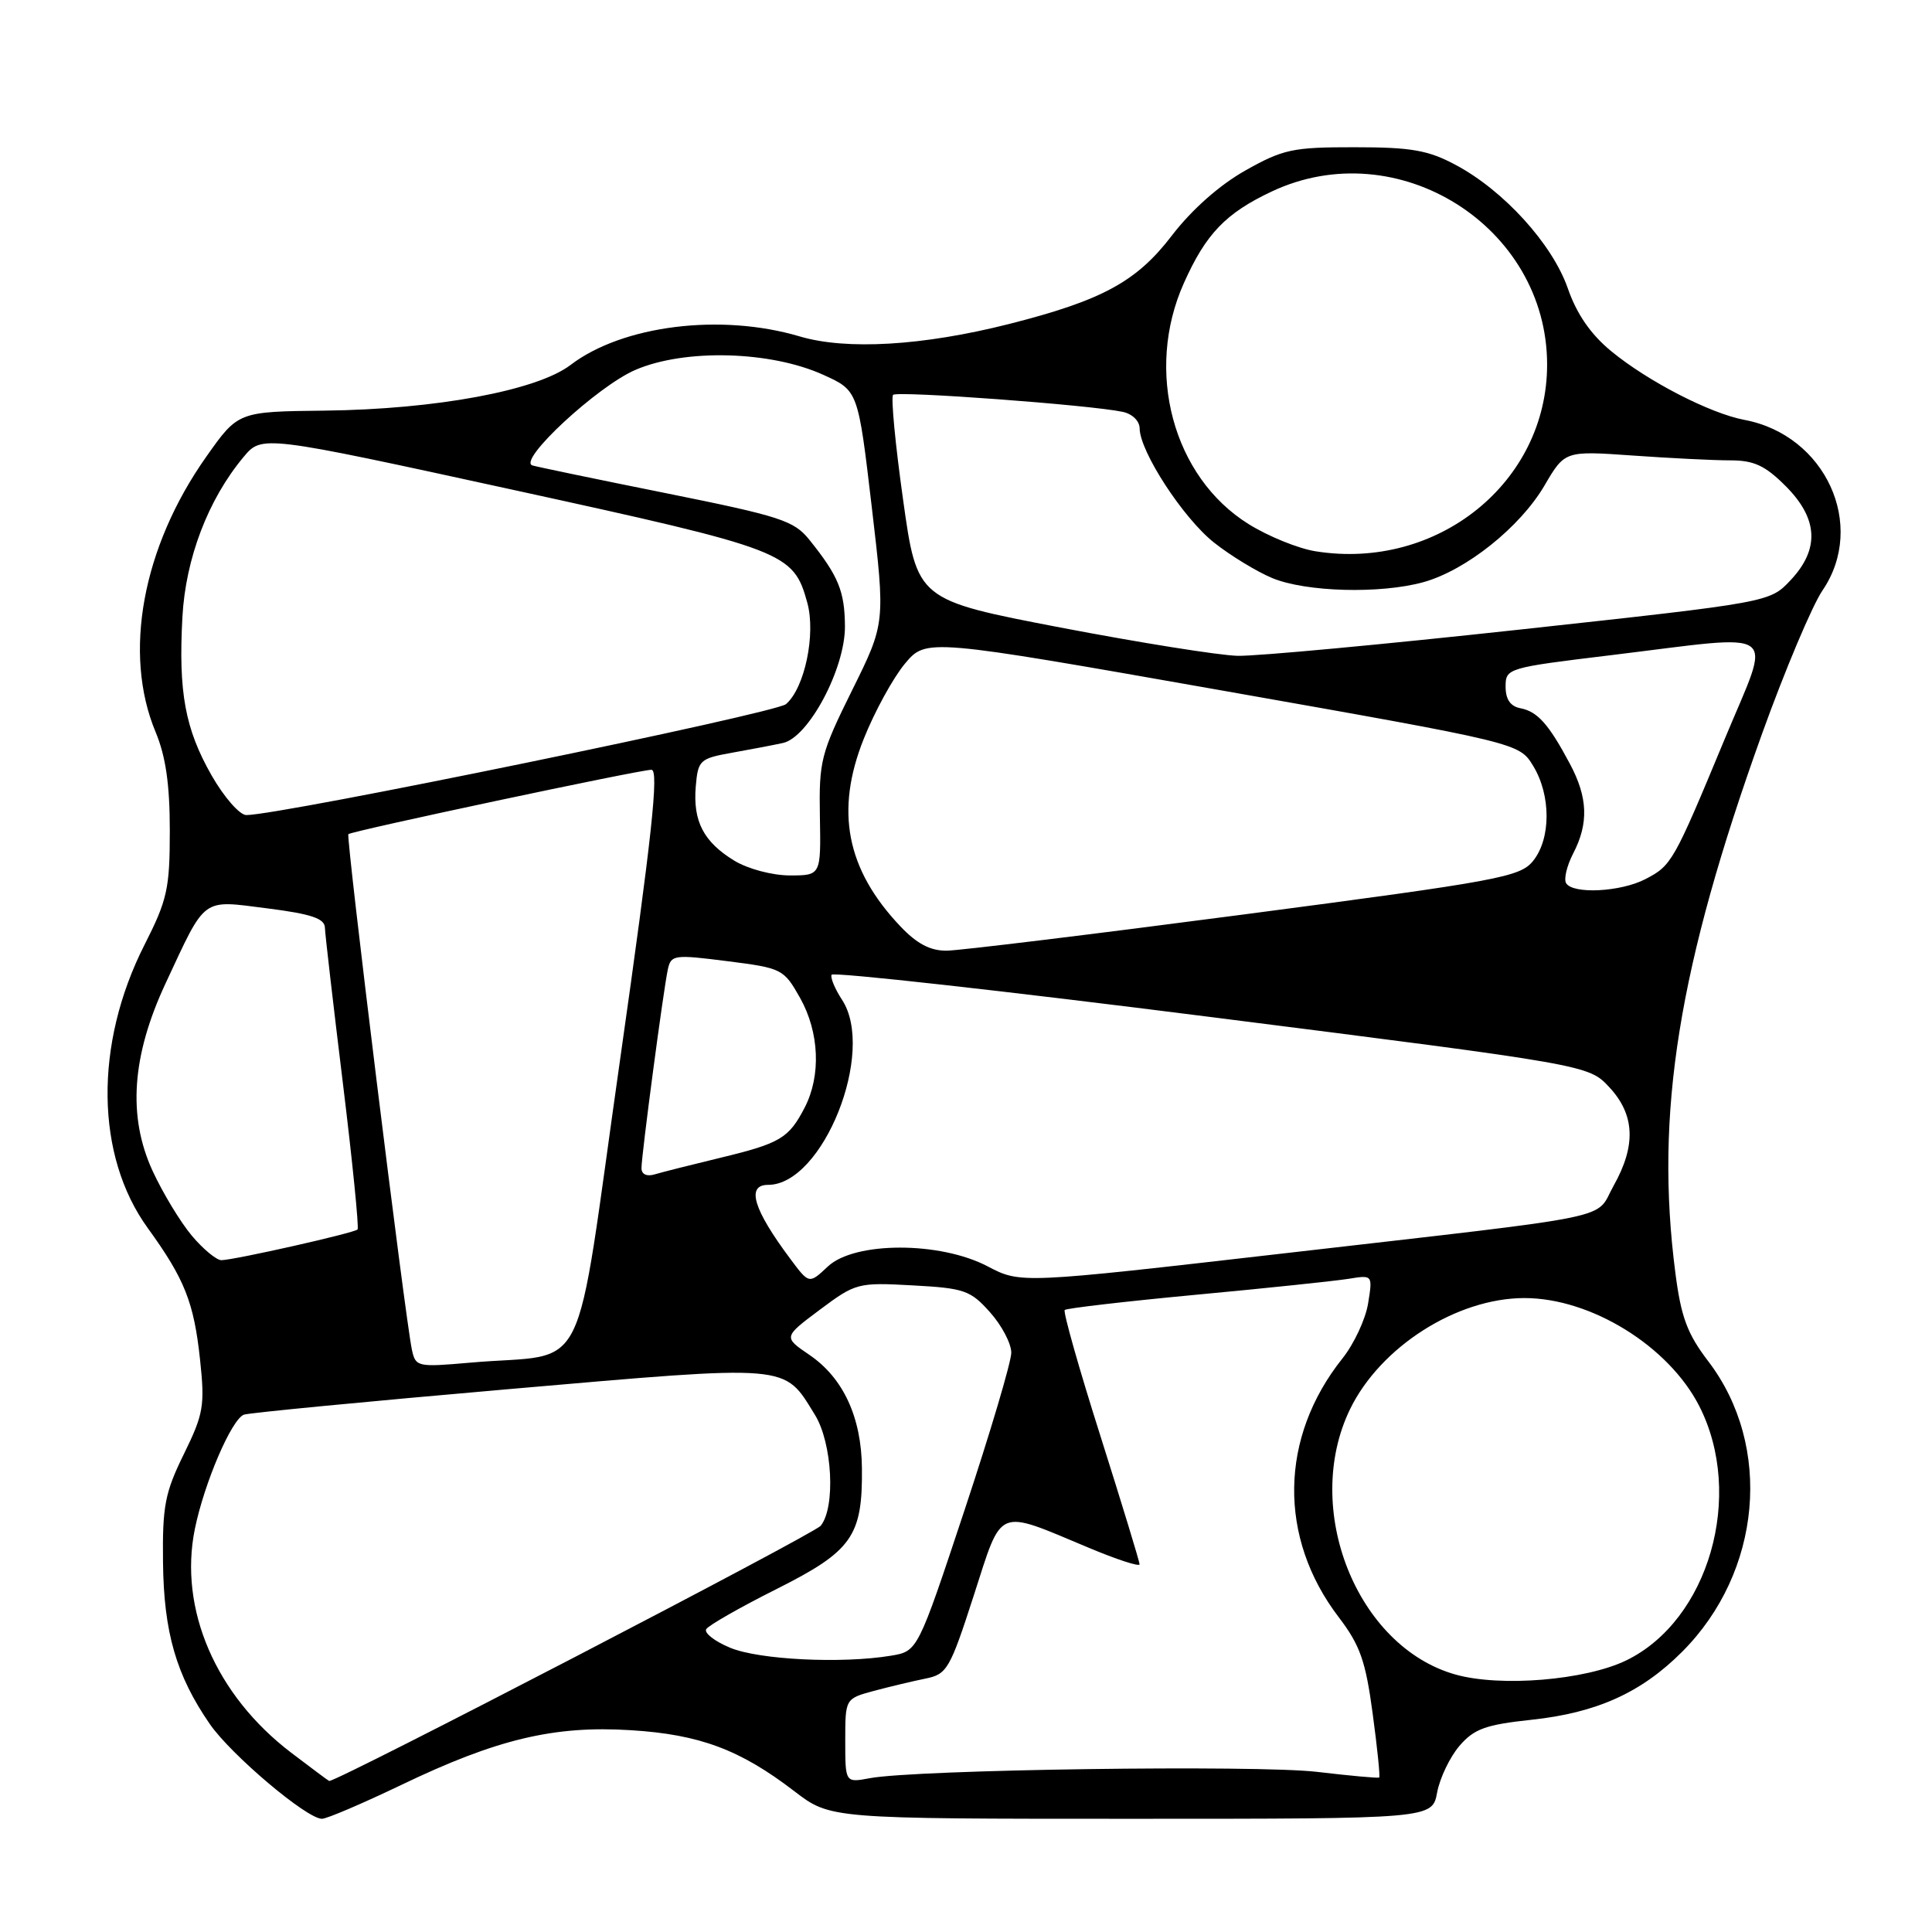 <?xml version="1.0" encoding="UTF-8" standalone="no"?>
<!DOCTYPE svg PUBLIC "-//W3C//DTD SVG 1.1//EN" "http://www.w3.org/Graphics/SVG/1.1/DTD/svg11.dtd" >
<svg xmlns="http://www.w3.org/2000/svg" xmlns:xlink="http://www.w3.org/1999/xlink" version="1.1" viewBox="0 0 256 256">
 <g >
 <path fill="currentColor"
d=" M 53.16 236.52 C 65.81 230.44 73.43 228.62 83.58 229.26 C 92.69 229.82 98.07 231.83 105.26 237.35 C 110.02 241.00 110.02 241.00 149.90 241.00 C 189.78 241.00 189.78 241.00 190.43 237.50 C 190.79 235.58 192.13 232.80 193.39 231.33 C 195.33 229.08 196.85 228.53 202.92 227.88 C 211.56 226.96 217.48 224.29 222.88 218.88 C 233.44 208.32 234.94 191.63 226.35 180.37 C 223.58 176.75 222.75 174.52 222.00 168.70 C 219.25 147.55 222.38 128.09 233.49 97.20 C 236.52 88.79 240.12 80.25 241.50 78.22 C 247.36 69.60 241.89 57.66 231.16 55.64 C 226.61 54.79 218.35 50.53 213.50 46.54 C 210.78 44.30 208.93 41.63 207.74 38.20 C 205.68 32.31 199.24 25.23 192.86 21.84 C 189.23 19.90 186.99 19.51 179.50 19.51 C 171.28 19.50 170.03 19.77 165.00 22.60 C 161.57 24.54 157.92 27.77 155.28 31.21 C 150.60 37.33 146.05 39.80 133.67 42.94 C 122.27 45.82 112.16 46.42 105.94 44.57 C 95.52 41.48 82.49 43.10 75.60 48.36 C 71.15 51.75 57.74 54.24 43.03 54.41 C 31.55 54.54 31.55 54.54 27.33 60.52 C 18.86 72.52 16.27 86.59 20.62 97.00 C 21.96 100.22 22.50 103.94 22.50 110.05 C 22.50 117.76 22.17 119.24 19.14 125.21 C 12.46 138.38 12.64 153.16 19.59 162.74 C 24.47 169.48 25.70 172.58 26.51 180.18 C 27.16 186.27 26.97 187.36 24.36 192.68 C 21.86 197.77 21.51 199.56 21.60 207.00 C 21.70 216.29 23.35 221.99 27.79 228.43 C 30.61 232.52 40.64 241.00 42.66 241.00 C 43.30 241.00 48.02 238.98 53.16 236.52 Z  M 38.58 232.24 C 28.58 224.62 23.66 213.20 25.82 202.59 C 27.07 196.48 30.69 188.05 32.32 187.45 C 32.97 187.21 48.75 185.69 67.38 184.07 C 105.09 180.80 103.79 180.69 107.98 187.47 C 110.29 191.21 110.74 199.70 108.75 202.17 C 107.87 203.27 44.76 236.04 43.62 235.99 C 43.55 235.99 41.29 234.30 38.58 232.24 Z  M 112.00 230.65 C 112.00 225.08 112.00 225.08 115.80 224.05 C 117.90 223.49 120.97 222.76 122.64 222.42 C 125.48 221.85 125.87 221.19 129.02 211.44 C 132.87 199.52 131.91 199.92 144.25 205.08 C 147.96 206.64 151.00 207.63 151.00 207.28 C 151.00 206.94 148.67 199.31 145.83 190.33 C 142.98 181.36 140.85 173.82 141.08 173.58 C 141.32 173.35 149.16 172.44 158.50 171.56 C 167.85 170.69 176.94 169.73 178.69 169.45 C 181.89 168.93 181.89 168.93 181.28 172.72 C 180.94 174.80 179.42 178.07 177.88 180.00 C 169.53 190.47 169.34 203.75 177.39 214.29 C 180.21 217.99 180.95 220.07 181.88 227.02 C 182.50 231.59 182.89 235.42 182.75 235.53 C 182.61 235.64 178.90 235.30 174.50 234.78 C 166.47 233.84 121.34 234.47 115.25 235.62 C 112.00 236.23 112.00 236.23 112.00 230.65 Z  M 192.84 221.88 C 179.77 218.19 172.51 199.91 178.88 186.74 C 182.89 178.47 193.03 172.00 202.00 172.00 C 210.81 172.00 221.10 178.36 225.16 186.31 C 231.19 198.13 226.43 214.71 215.47 220.02 C 210.04 222.64 198.82 223.57 192.84 221.88 Z  M 96.76 218.34 C 94.70 217.49 93.27 216.37 93.58 215.87 C 93.90 215.36 98.10 212.96 102.93 210.54 C 112.91 205.52 114.30 203.56 114.21 194.55 C 114.15 187.80 111.73 182.57 107.25 179.53 C 103.79 177.17 103.79 177.17 108.64 173.54 C 113.38 170.00 113.68 169.92 120.93 170.32 C 127.77 170.69 128.59 170.97 131.18 173.88 C 132.73 175.61 134.00 178.02 134.00 179.24 C 134.00 180.45 131.21 189.85 127.80 200.12 C 121.60 218.80 121.60 218.80 118.05 219.39 C 111.54 220.47 100.58 219.93 96.76 218.34 Z  M 54.58 178.85 C 53.68 174.64 45.82 110.85 46.16 110.53 C 46.65 110.10 84.75 102.00 86.32 102.00 C 87.34 102.00 86.38 110.79 82.16 140.44 C 75.94 184.05 78.37 179.13 62.29 180.56 C 55.31 181.17 55.07 181.12 54.58 178.85 Z  M 104.73 166.82 C 99.81 160.23 98.84 157.00 101.78 157.00 C 109.04 157.00 116.09 139.36 111.57 132.47 C 110.64 131.05 110.01 129.55 110.19 129.16 C 110.36 128.76 133.00 131.28 160.50 134.77 C 210.50 141.11 210.50 141.11 213.25 144.07 C 216.63 147.71 216.81 151.78 213.82 157.10 C 211.23 161.72 215.41 160.86 170.37 166.05 C 135.24 170.09 135.24 170.09 130.87 167.80 C 124.56 164.48 113.23 164.49 109.69 167.82 C 107.21 170.15 107.21 170.15 104.73 166.82 Z  M 25.43 163.75 C 23.92 161.96 21.57 158.08 20.21 155.13 C 16.90 147.92 17.46 139.90 21.94 130.30 C 27.35 118.71 26.62 119.25 35.39 120.36 C 41.23 121.10 43.01 121.70 43.05 122.91 C 43.08 123.79 44.15 133.05 45.43 143.50 C 46.71 153.95 47.58 162.68 47.38 162.91 C 46.97 163.37 31.14 166.94 29.34 166.98 C 28.70 166.99 26.94 165.54 25.43 163.75 Z  M 85.00 154.78 C 85.00 153.06 87.90 131.19 88.49 128.46 C 88.91 126.52 89.31 126.46 96.37 127.36 C 103.63 128.28 103.85 128.39 106.02 132.24 C 108.57 136.79 108.81 142.52 106.63 146.75 C 104.52 150.82 103.41 151.49 95.50 153.40 C 91.65 154.33 87.71 155.32 86.75 155.61 C 85.69 155.93 85.00 155.60 85.00 154.78 Z  M 119.31 122.75 C 112.14 115.20 110.63 107.44 114.46 97.88 C 115.90 94.27 118.35 89.81 119.90 87.95 C 122.72 84.58 122.72 84.58 162.01 91.51 C 201.30 98.45 201.30 98.45 203.15 101.48 C 205.53 105.38 205.52 111.13 203.14 114.08 C 201.41 116.21 198.70 116.72 164.89 121.16 C 144.87 123.79 127.13 125.95 125.45 125.97 C 123.27 125.99 121.50 125.06 119.31 122.75 Z  M 207.52 117.03 C 207.19 116.50 207.61 114.72 208.46 113.08 C 210.53 109.08 210.40 105.67 208.02 101.21 C 205.22 95.96 203.74 94.29 201.48 93.85 C 200.14 93.60 199.50 92.67 199.50 90.99 C 199.50 88.54 199.71 88.48 213.50 86.81 C 236.39 84.03 234.79 82.86 228.56 97.86 C 221.75 114.26 221.51 114.68 218.02 116.49 C 214.74 118.19 208.43 118.51 207.52 117.03 Z  M 97.31 114.05 C 93.23 111.56 91.81 108.83 92.19 104.23 C 92.49 100.72 92.71 100.51 97.00 99.74 C 99.47 99.30 102.51 98.72 103.74 98.45 C 107.14 97.72 111.99 88.59 111.96 83.00 C 111.93 78.35 111.10 76.32 107.25 71.53 C 105.20 68.98 103.44 68.41 88.25 65.35 C 79.04 63.50 71.07 61.84 70.54 61.67 C 68.55 61.02 79.17 51.17 84.20 49.01 C 90.75 46.19 102.10 46.49 109.10 49.67 C 113.70 51.75 113.70 51.75 115.51 67.15 C 117.32 82.56 117.32 82.56 112.91 91.46 C 108.76 99.84 108.51 100.82 108.64 108.18 C 108.78 116.00 108.78 116.00 104.64 116.00 C 102.31 115.99 99.11 115.14 97.31 114.05 Z  M 28.04 102.75 C 24.53 96.60 23.63 91.74 24.17 81.77 C 24.59 74.01 27.57 66.19 32.26 60.57 C 34.70 57.64 34.70 57.64 68.10 64.93 C 104.15 72.81 105.13 73.18 106.97 79.86 C 108.12 84.03 106.63 91.16 104.15 93.30 C 102.73 94.52 37.18 108.00 32.64 108.00 C 31.76 108.00 29.70 105.65 28.04 102.75 Z  M 140.51 83.15 C 121.52 79.50 121.52 79.50 119.66 66.19 C 118.63 58.87 118.04 52.63 118.34 52.32 C 118.89 51.77 144.41 53.65 148.75 54.57 C 150.03 54.83 151.00 55.78 151.01 56.77 C 151.03 59.83 156.78 68.66 160.86 71.89 C 163.04 73.62 166.51 75.73 168.56 76.59 C 173.02 78.45 182.89 78.72 188.61 77.14 C 194.26 75.57 201.41 69.86 204.65 64.34 C 207.35 59.73 207.35 59.73 216.33 60.36 C 221.27 60.71 227.08 61.00 229.25 61.00 C 232.41 61.00 233.88 61.68 236.60 64.40 C 240.93 68.73 241.14 72.76 237.25 76.89 C 234.50 79.81 234.50 79.81 201.50 83.41 C 183.35 85.39 166.47 86.96 164.00 86.90 C 161.53 86.84 150.96 85.15 140.51 83.15 Z  M 174.33 73.05 C 172.04 72.69 168.03 71.06 165.44 69.44 C 155.42 63.20 151.65 49.16 156.87 37.51 C 159.78 30.99 162.41 28.25 168.50 25.38 C 185.17 17.52 205.00 29.98 205.00 48.31 C 205.00 63.92 190.48 75.63 174.33 73.05 Z "/>
</g>
</svg>